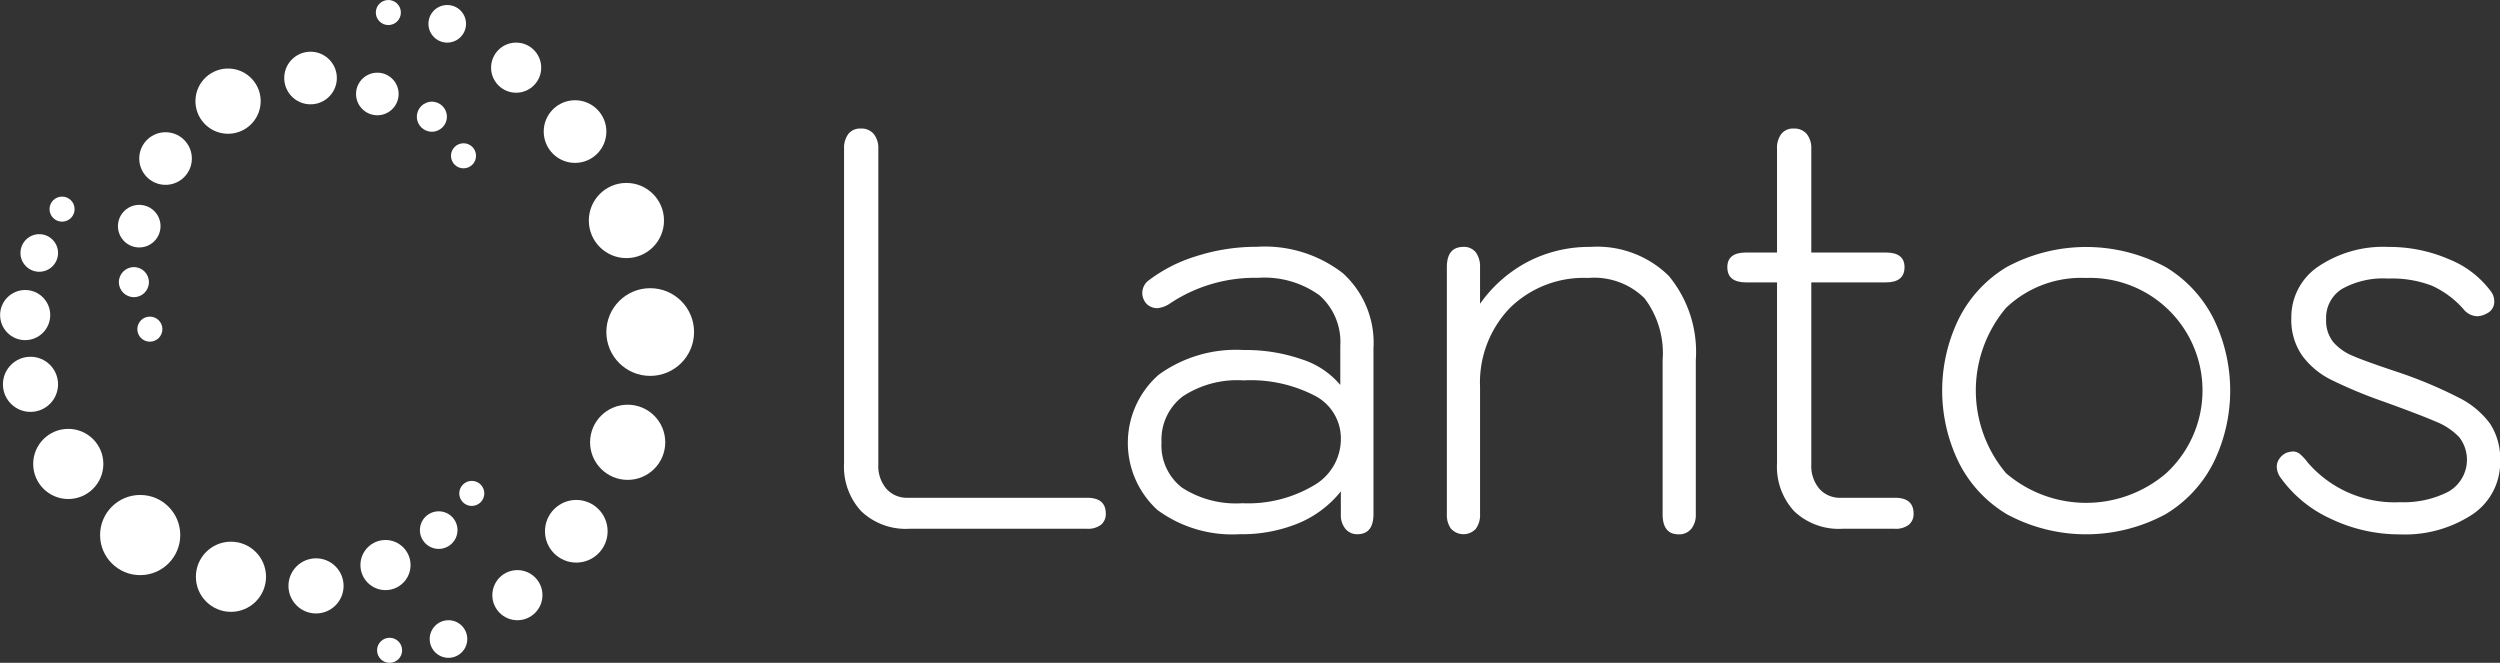 <svg xmlns="http://www.w3.org/2000/svg" width="168" height="44.542" viewBox="0 0 168 44.542"><rect x="0" y="0" width="168" height="44.542" fill="#333333" stroke="none"/><defs><style>.a{fill:#fff;}</style></defs><g transform="translate(-24.941 -23.5)"><path class="a" d="M492.231,120.149a4.4,4.4,0,0,1-1.151-3.219V95.8a1.567,1.567,0,0,1,.287-1,1,1,0,0,1,.827-.365,1.084,1.084,0,0,1,.881.365,1.513,1.513,0,0,1,.307,1v21.211a2.36,2.36,0,0,0,.539,1.628,1.833,1.833,0,0,0,1.44.608h12.047q1.259,0,1.259,1.06a.925.925,0,0,1-.324.758,1.446,1.446,0,0,1-.936.265h-11.94A4.345,4.345,0,0,1,492.231,120.149Z" transform="translate(-409.418 -62.297)"/><path class="a" d="M649.767,177.524a6.1,6.1,0,0,1,.072-9.087,8.846,8.846,0,0,1,5.7-1.667,11.494,11.494,0,0,1,3.922.625,5.6,5.6,0,0,1,2.589,1.723V166.5a4.19,4.19,0,0,0-1.4-3.407,6.317,6.317,0,0,0-4.137-1.174,10.286,10.286,0,0,0-5.936,1.741,1.749,1.749,0,0,1-.864.3,1.078,1.078,0,0,1-.608-.226,1.057,1.057,0,0,1,0-1.59,10.173,10.173,0,0,1,3.285-1.685,13.224,13.224,0,0,1,4.048-.625,8.562,8.562,0,0,1,5.792,1.78,6.312,6.312,0,0,1,2.05,5.037v11.133q0,1.363-1.079,1.364a1.009,1.009,0,0,1-.809-.365,1.436,1.436,0,0,1-.305-.965v-1.548a7.179,7.179,0,0,1-2.843,2.139,10.011,10.011,0,0,1-3.957.739A8.489,8.489,0,0,1,649.767,177.524Zm10.487-1.646a3.6,3.6,0,0,0,1.835-3.125,3.228,3.228,0,0,0-1.727-2.9,9.356,9.356,0,0,0-4.821-1.042,6.643,6.643,0,0,0-4.083,1.079,3.655,3.655,0,0,0-1.422,3.086,3.574,3.574,0,0,0,1.386,3.048,6.665,6.665,0,0,0,4.042,1.042A8.657,8.657,0,0,0,660.254,175.878Z" transform="translate(-547.041 -119.749)"/><path class="a" d="M824.258,178.783a1.57,1.57,0,0,1-.288-1V161.194q0-1.363,1.116-1.364a1,1,0,0,1,.827.365,1.594,1.594,0,0,1,.287,1v2.46a9.1,9.1,0,0,1,3.238-2.84,8.965,8.965,0,0,1,4.174-.984,6.858,6.858,0,0,1,5.27,1.947,8.005,8.005,0,0,1,1.817,5.661v10.343a1.5,1.5,0,0,1-.307,1,1.049,1.049,0,0,1-.844.365q-1.081,0-1.079-1.364V167.447a6.115,6.115,0,0,0-1.217-4.165,4.814,4.814,0,0,0-3.787-1.364,7.071,7.071,0,0,0-5.27,2.026,7.231,7.231,0,0,0-1.994,5.315v8.518a1.57,1.57,0,0,1-.287,1,1.13,1.13,0,0,1-1.655,0Z" transform="translate(-701.8 -119.739)"/><path class="a" d="M1101.854,177.853a8.46,8.46,0,0,1-3.273-3.559,11,11,0,0,1,0-9.506,8.464,8.464,0,0,1,3.273-3.559,11.258,11.258,0,0,1,10.649,0,8.485,8.485,0,0,1,3.275,3.559,11.018,11.018,0,0,1,0,9.506,8.478,8.478,0,0,1-3.275,3.559,11.214,11.214,0,0,1-10.649,0Zm10.708-2.765a7.563,7.563,0,0,0-5.388-13.116,7.314,7.314,0,0,0-5.378,2.007,8.611,8.611,0,0,0,0,11.115,8.266,8.266,0,0,0,10.76,0Z" transform="translate(-942.046 -119.793)"/><path class="a" d="M1285.914,178.111a8.434,8.434,0,0,1-3.418-2.822,1.262,1.262,0,0,1-.215-.681.931.931,0,0,1,.2-.568,1.11,1.11,0,0,1,.487-.378,1.918,1.918,0,0,1,.4-.075.74.74,0,0,1,.467.17,3.5,3.5,0,0,1,.54.587,7.709,7.709,0,0,0,6.188,2.652,6.616,6.616,0,0,0,3.238-.7,2.471,2.471,0,0,0,.737-3.674,4.424,4.424,0,0,0-1.565-1.04q-1.042-.454-3.562-1.364a31.089,31.089,0,0,1-3.453-1.438,5.4,5.4,0,0,1-1.979-1.648,4.211,4.211,0,0,1-.72-2.519,4.1,4.1,0,0,1,1.8-3.446,7.805,7.805,0,0,1,4.746-1.325,10.029,10.029,0,0,1,4.016.814,6.485,6.485,0,0,1,2.823,2.14,1.094,1.094,0,0,1,.252.719.852.852,0,0,1-.5.795,1.412,1.412,0,0,1-.647.19,1.24,1.24,0,0,1-.935-.493,6.327,6.327,0,0,0-2.092-1.553,7.471,7.471,0,0,0-2.95-.487,5.672,5.672,0,0,0-3.113.7,2.281,2.281,0,0,0-1.061,2.026,2.312,2.312,0,0,0,.487,1.553,3.529,3.529,0,0,0,1.331.927q.844.365,3.111,1.117a29.669,29.669,0,0,1,3.994,1.685,5.8,5.8,0,0,1,2.105,1.761,4.315,4.315,0,0,1,.666,2.462,4.2,4.2,0,0,1-1.889,3.636,8.248,8.248,0,0,1-4.839,1.325A10.7,10.7,0,0,1,1285.914,178.111Z" transform="translate(-1104.341 -119.748)"/><path class="a" d="M1007.451,120.149a4.4,4.4,0,0,1-1.151-3.219V95.8a1.575,1.575,0,0,1,.287-1,1,1,0,0,1,.828-.365,1.086,1.086,0,0,1,.882.365,1.506,1.506,0,0,1,.306,1v21.211a2.357,2.357,0,0,0,.54,1.628,1.825,1.825,0,0,0,1.438.608h3.637q1.258,0,1.258,1.06a.921.921,0,0,1-.324.758,1.445,1.445,0,0,1-.934.265h-3.529A4.35,4.35,0,0,1,1007.451,120.149Z" transform="translate(-861.943 -62.297)"/><path class="a" d="M980.119,164.958h9.389q1.259,0,1.259-1.022,0-.986-1.259-.986h-9.389q-1.259,0-1.259.986Q978.86,164.958,980.119,164.958Z" transform="translate(-837.842 -122.481)"/><circle class="a" cx="2.947" cy="2.947" r="2.947" transform="translate(65.688 42.866)"/><circle class="a" cx="1.263" cy="1.263" r="1.263" transform="translate(53.732 23.837)"/><circle class="a" cx="0.842" cy="0.842" r="0.842" transform="translate(50.196 23.5)"/><circle class="a" cx="1.684" cy="1.684" r="1.684" transform="translate(57.942 26.363)"/><circle class="a" cx="2.105" cy="2.105" r="2.105" transform="translate(61.479 30.236)"/><circle class="a" cx="2.526" cy="2.526" r="2.526" transform="translate(64.51 35.793)"/><circle class="a" cx="1.263" cy="1.263" r="1.263" transform="translate(53.816 65.179)"/><circle class="a" cx="0.842" cy="0.842" r="0.842" transform="translate(50.28 66.358)"/><circle class="a" cx="1.684" cy="1.684" r="1.684" transform="translate(58.026 61.811)"/><circle class="a" cx="2.105" cy="2.105" r="2.105" transform="translate(61.563 57.096)"/><circle class="a" cx="2.526" cy="2.526" r="2.526" transform="translate(64.594 50.696)"/><circle class="a" cx="2.192" cy="2.192" r="2.192" transform="translate(37.968 32.377) rotate(-87.138)"/><circle class="a" cx="0.842" cy="0.842" r="0.842" transform="translate(55.247 33.128)"/><circle class="a" cx="1.01" cy="1.01" r="1.01" transform="translate(52.953 30.333)"/><circle class="a" cx="1.431" cy="1.431" r="1.431" transform="translate(48.794 31.169) rotate(-87)"/><circle class="a" cx="1.768" cy="1.768" r="1.768" transform="translate(43.951 30.416) rotate(-87)"/><circle class="a" cx="0.842" cy="0.842" r="0.842" transform="translate(34.17 44.777)"/><circle class="a" cx="1.01" cy="1.01" r="1.01" transform="translate(32.929 41.45)"/><circle class="a" cx="1.431" cy="1.431" r="1.431" transform="translate(32.794 40.052) rotate(-87)"/><circle class="a" cx="1.768" cy="1.768" r="1.768" transform="translate(34.208 35.827) rotate(-87)"/><circle class="a" cx="2.694" cy="2.694" r="2.694" transform="translate(31.655 56.773) rotate(-0.25)"/><circle class="a" cx="1.263" cy="1.263" r="1.263" transform="translate(26.311 39.242) rotate(-0.25)"/><circle class="a" cx="0.842" cy="0.842" r="0.842" transform="translate(28.27 36.712)"/><circle class="a" cx="1.684" cy="1.684" r="1.684" transform="translate(24.941 42.996) rotate(-0.25)"/><circle class="a" cx="1.852" cy="1.852" r="1.852" transform="translate(25.13 47.483) rotate(-0.25)"/><circle class="a" cx="2.357" cy="2.357" r="2.357" transform="translate(27.172 52.32)"/><circle class="a" cx="1.263" cy="1.263" r="1.263" transform="translate(53.159 57.86)"/><circle class="a" cx="0.842" cy="0.842" r="0.842" transform="translate(55.803 55.815)"/><circle class="a" cx="1.684" cy="1.684" r="1.684" transform="translate(49.162 59.788)"/><circle class="a" cx="1.852" cy="1.852" r="1.852" transform="translate(44.326 61.02)"/><circle class="a" cx="2.357" cy="2.357" r="2.357" transform="translate(38.094 59.912) rotate(-0.25)"/></g></svg>